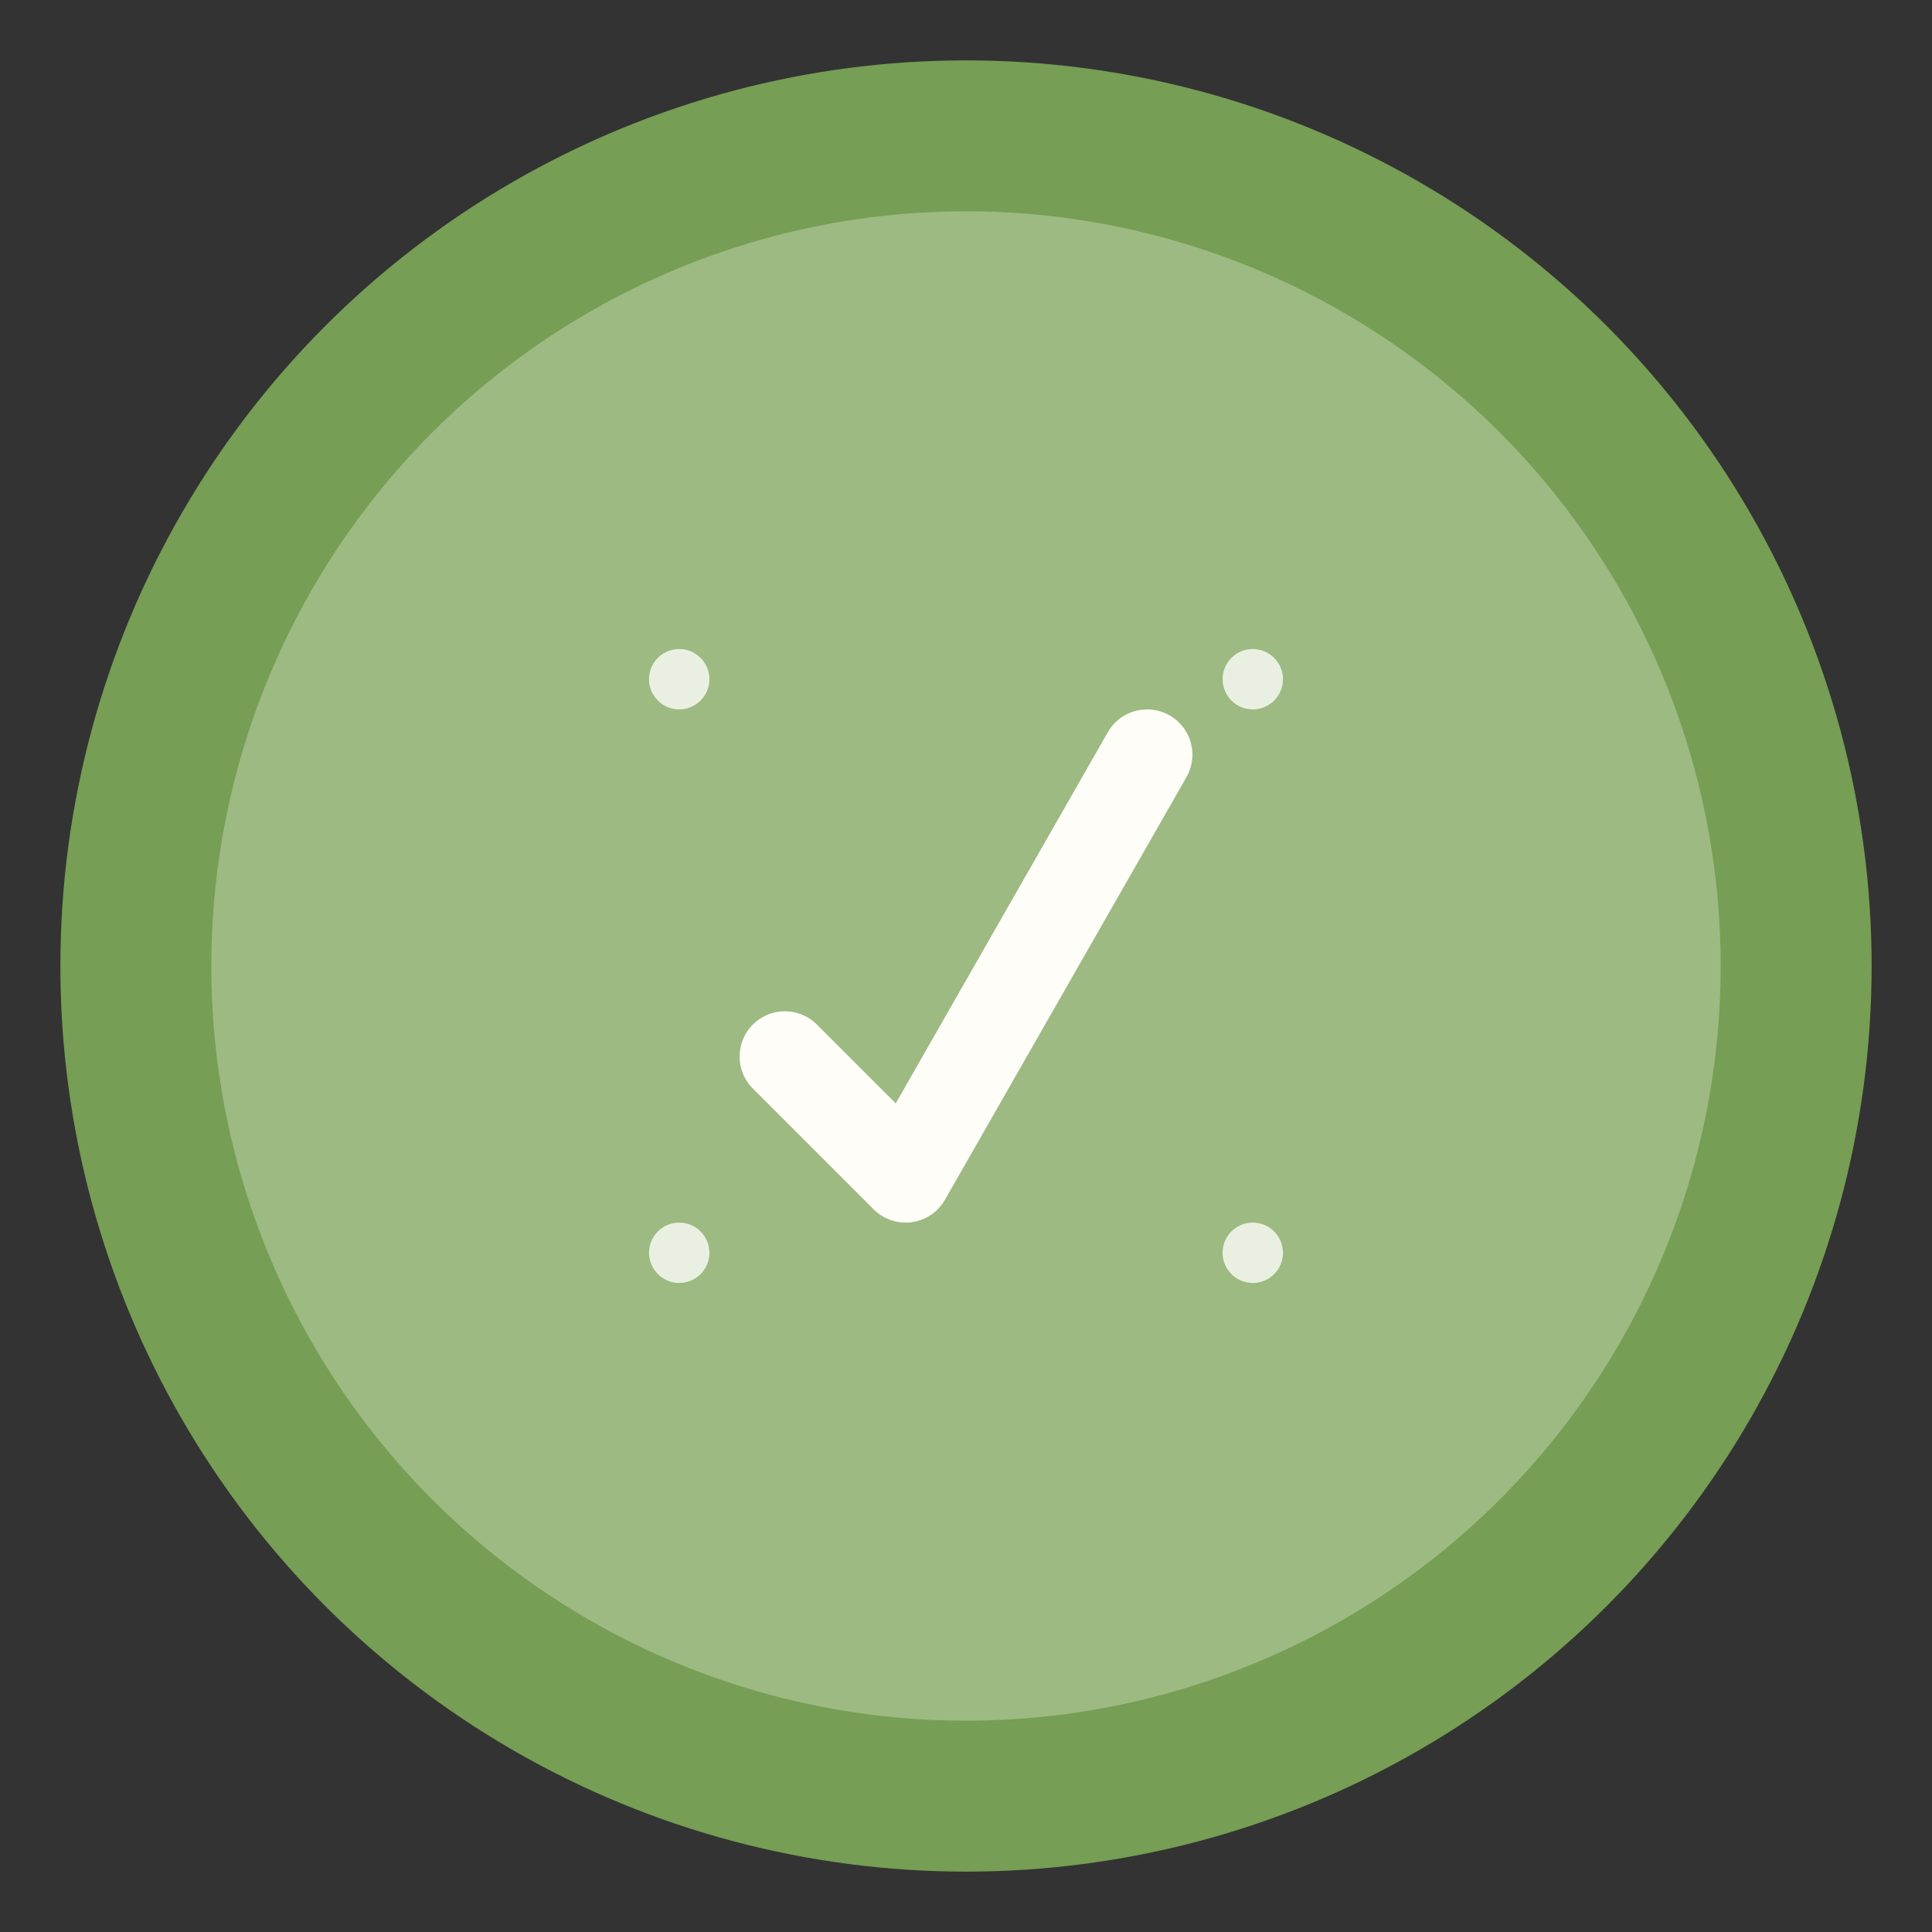 <svg width="512" height="512" viewBox="0 0 512 512" fill="none" xmlns="http://www.w3.org/2000/svg">
  <rect x="0" y="0" width="512" height="512" fill="#333333" stroke="none"/>
  <!-- Background circle -->
  <circle cx="256" cy="256" r="240" fill="#769E54"/>

  <!-- Inner circle for contrast -->
  <circle cx="256" cy="256" r="200" fill="#9CBA82"/>

  <!-- Checkmark symbol -->
  <path d="M208 280L240 312L304 200" stroke="#FEFDF8" stroke-width="24" stroke-linecap="round" stroke-linejoin="round"/>

  <!-- Small decorative dots -->
  <circle cx="180" cy="180" r="8" fill="#FEFDF8" opacity="0.8"/>
  <circle cx="332" cy="180" r="8" fill="#FEFDF8" opacity="0.8"/>
  <circle cx="180" cy="332" r="8" fill="#FEFDF8" opacity="0.8"/>
  <circle cx="332" cy="332" r="8" fill="#FEFDF8" opacity="0.8"/>
</svg>